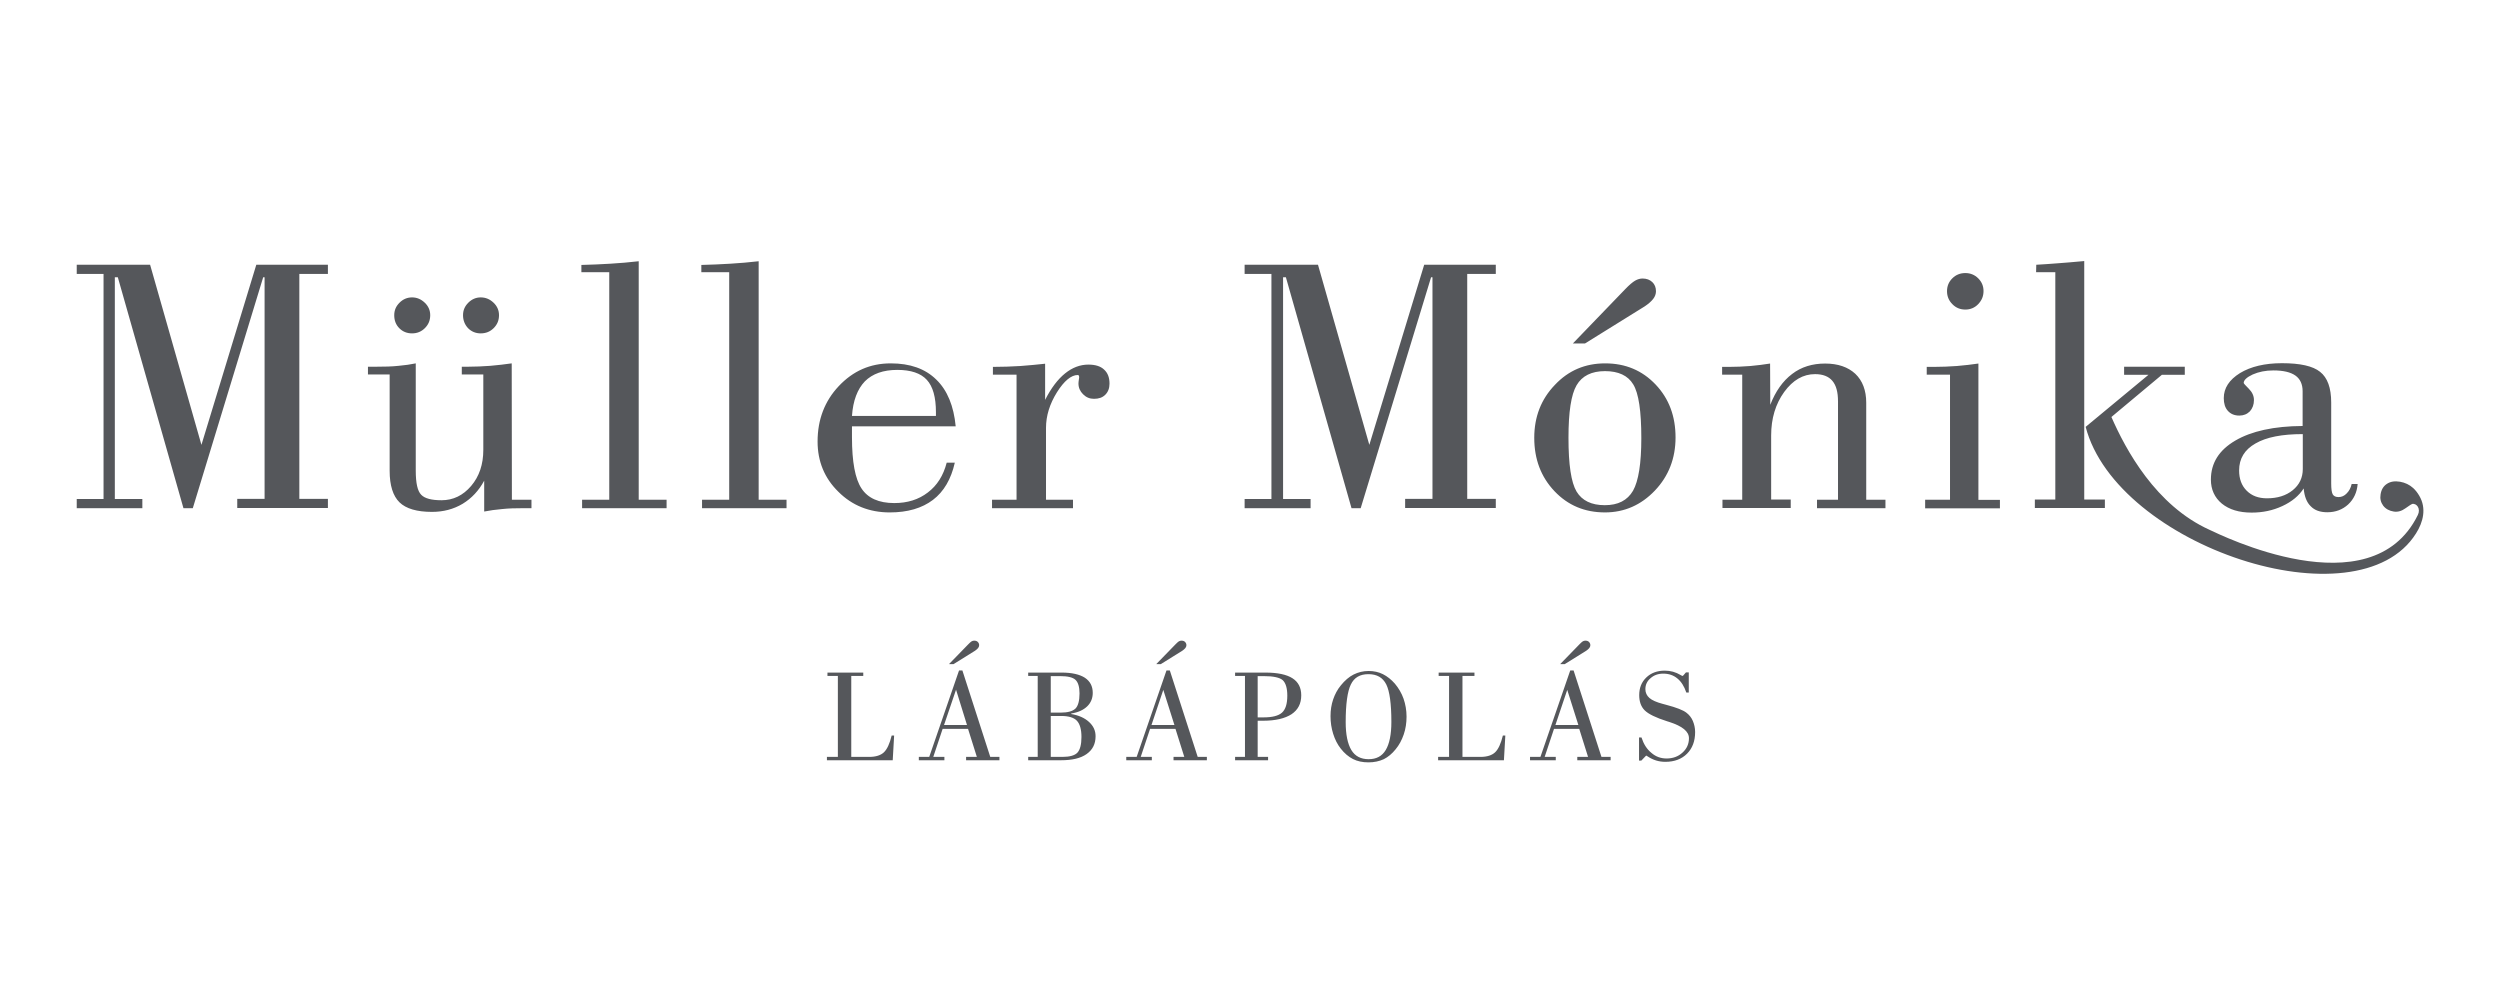 <?xml version="1.0" encoding="utf-8"?>
<!-- Generator: Adobe Illustrator 24.2.3, SVG Export Plug-In . SVG Version: 6.00 Build 0)  -->
<svg version="1.1" id="Réteg_1" xmlns="http://www.w3.org/2000/svg" xmlns:xlink="http://www.w3.org/1999/xlink" x="0px" y="0px"
	 viewBox="0 0 141.73 56.69" style="enable-background:new 0 0 141.73 56.69;" xml:space="preserve">
<style type="text/css">
	.st0{fill-rule:evenodd;clip-rule:evenodd;fill:#55575B;}
</style>
<path class="st0" d="M22.35,17.87c0-0.28,0.1-0.51,0.3-0.71c0.2-0.2,0.44-0.3,0.71-0.3c0.27,0,0.51,0.1,0.72,0.3
	c0.21,0.2,0.31,0.44,0.31,0.71c0,0.29-0.1,0.53-0.3,0.73c-0.2,0.2-0.44,0.3-0.73,0.3c-0.29,0-0.53-0.1-0.72-0.29
	C22.44,18.41,22.35,18.16,22.35,17.87 M26.25,17.87c0-0.28,0.1-0.51,0.3-0.71c0.2-0.2,0.44-0.3,0.7-0.3c0.28,0,0.52,0.1,0.73,0.3
	c0.21,0.2,0.31,0.44,0.31,0.71c0,0.29-0.1,0.53-0.3,0.73c-0.2,0.2-0.44,0.3-0.74,0.3c-0.28,0-0.52-0.1-0.71-0.29
	C26.35,18.41,26.25,18.16,26.25,17.87z M22.06,21.23h-1.2v-0.44h0.46c0.49,0,0.91-0.01,1.27-0.05c0.36-0.03,0.69-0.08,0.98-0.14
	v6.08c0,0.71,0.1,1.16,0.31,1.37c0.2,0.21,0.59,0.31,1.15,0.31c0.66,0,1.22-0.27,1.68-0.81c0.46-0.54,0.69-1.22,0.69-2.05v-4.27
	h-1.22v-0.44h0.36c0.41,0,0.83-0.02,1.25-0.05c0.42-0.04,0.83-0.08,1.22-0.14l0.01,7.73h1.11v0.48h-0.44
	c-0.46,0-0.87,0.01-1.23,0.05c-0.36,0.03-0.7,0.08-1.01,0.14v-1.75c-0.3,0.56-0.71,1-1.22,1.31c-0.52,0.31-1.1,0.46-1.74,0.46
	c-0.85,0-1.47-0.18-1.84-0.54c-0.37-0.36-0.56-0.96-0.56-1.79V21.23z M33,28.81v-0.48h1.54V15.43h-1.58v-0.41
	c0.55-0.01,1.1-0.04,1.64-0.07c0.54-0.03,1.08-0.08,1.61-0.14v13.52h1.58v0.48H33z M39.8,28.81v-0.48h1.54V15.43h-1.58v-0.41
	c0.55-0.01,1.1-0.04,1.64-0.07c0.54-0.03,1.08-0.08,1.61-0.14v13.52h1.58v0.48H39.8z M48.3,23.58h4.76v-0.21
	c0-0.85-0.17-1.46-0.52-1.84c-0.34-0.37-0.9-0.56-1.67-0.56c-0.8,0-1.41,0.22-1.84,0.65C48.61,22.06,48.36,22.71,48.3,23.58z
	 M48.3,24.17v0.62c0,1.39,0.18,2.36,0.54,2.9c0.36,0.55,0.98,0.83,1.86,0.83c0.75,0,1.38-0.2,1.9-0.6c0.53-0.4,0.88-0.96,1.07-1.69
	h0.46c-0.21,0.93-0.62,1.64-1.24,2.11c-0.62,0.47-1.43,0.71-2.45,0.71c-1.15,0-2.13-0.39-2.91-1.17c-0.79-0.77-1.18-1.73-1.18-2.85
	c0-1.24,0.4-2.29,1.2-3.14c0.81-0.86,1.78-1.29,2.95-1.29c1.09,0,1.95,0.3,2.58,0.92c0.63,0.61,0.99,1.5,1.1,2.65H48.3z
	 M56.24,28.81v-0.48h1.39v-7.09h-1.34v-0.44c0.54,0,1.06-0.02,1.56-0.05c0.5-0.04,0.97-0.08,1.4-0.13v2.05
	c0.34-0.67,0.72-1.17,1.13-1.5c0.41-0.33,0.85-0.5,1.32-0.5c0.39,0,0.69,0.09,0.89,0.28c0.21,0.19,0.31,0.45,0.31,0.8
	c0,0.26-0.08,0.47-0.24,0.63c-0.16,0.16-0.37,0.23-0.64,0.23c-0.24,0-0.44-0.08-0.62-0.26c-0.17-0.17-0.26-0.37-0.26-0.61
	c0-0.06,0.01-0.12,0.02-0.2c0.01-0.07,0.02-0.12,0.02-0.14c0-0.06-0.01-0.09-0.02-0.11c-0.01-0.02-0.04-0.03-0.06-0.03
	c-0.37,0-0.77,0.33-1.18,0.98c-0.41,0.66-0.62,1.33-0.62,2.02v4.07h1.53v0.48H56.24z M70.56,28.81v-0.52h1.52V15.53h-1.52v-0.52
	h4.16l2.91,10.21l3.11-10.21h4.06v0.52h-1.62v12.75h1.62v0.52h-5.14v-0.52h1.55V15.72h-0.08l-3.99,13.09h-0.52l-3.72-13.09h-0.16
	v12.57h1.56v0.52H70.56z M89.17,19.47l2.96-3.07c0.24-0.25,0.43-0.41,0.57-0.49c0.14-0.08,0.28-0.12,0.42-0.12
	c0.23,0,0.41,0.07,0.55,0.2c0.14,0.13,0.21,0.31,0.21,0.52c0,0.15-0.05,0.3-0.16,0.44c-0.11,0.14-0.27,0.28-0.48,0.42l-3.38,2.1
	H89.17z M88.92,24.82c0,1.52,0.15,2.53,0.46,3.05c0.31,0.51,0.84,0.77,1.6,0.77c0.75,0,1.28-0.27,1.6-0.82
	c0.31-0.55,0.47-1.54,0.47-2.98c0-1.53-0.15-2.55-0.46-3.05c-0.3-0.5-0.84-0.75-1.6-0.75c-0.76,0-1.3,0.27-1.61,0.8
	C89.07,22.37,88.92,23.36,88.92,24.82z M86.98,24.82c0-1.19,0.39-2.19,1.17-3C88.92,21,89.87,20.6,91,20.6c1.15,0,2.1,0.4,2.86,1.2
	c0.76,0.8,1.13,1.8,1.13,3c0,1.18-0.39,2.19-1.17,3.01c-0.78,0.82-1.73,1.24-2.83,1.24c-1.15,0-2.1-0.4-2.86-1.2
	C87.36,27.04,86.98,26.03,86.98,24.82z M97.65,28.81v-0.48h1.12v-7.09h-1.14v-0.44H98c0.43,0,0.84-0.02,1.23-0.05
	c0.4-0.04,0.77-0.08,1.12-0.14l0.01,2.34c0.3-0.77,0.71-1.35,1.24-1.75c0.52-0.4,1.15-0.59,1.87-0.59c0.73,0,1.3,0.2,1.71,0.58
	c0.41,0.39,0.62,0.94,0.62,1.64v5.5h1.09v0.48h-3.88v-0.48h1.19v-5.57c0-0.53-0.1-0.91-0.32-1.17c-0.21-0.25-0.54-0.38-0.98-0.38
	c-0.68,0-1.26,0.34-1.75,1.01c-0.49,0.68-0.74,1.5-0.74,2.47v3.63h1.11v0.48H97.65z M109.14,28.81v-0.48h1.41v-7.09h-1.32v-0.44h0.4
	c0.44,0,0.88-0.02,1.31-0.05c0.43-0.04,0.84-0.08,1.22-0.14v7.73h1.22v0.48H109.14z M110.38,16.51c0-0.29,0.1-0.53,0.3-0.73
	c0.2-0.2,0.45-0.3,0.74-0.3c0.28,0,0.53,0.1,0.73,0.3c0.2,0.2,0.3,0.44,0.3,0.72c0,0.29-0.1,0.53-0.3,0.74
	c-0.2,0.21-0.45,0.31-0.73,0.31c-0.29,0-0.54-0.1-0.74-0.31C110.48,17.04,110.38,16.79,110.38,16.51z M116.52,28.33V15.43h-1.09
	l0.01-0.42c0.38-0.02,0.77-0.05,1.17-0.08c0.4-0.03,0.92-0.07,1.55-0.13v13.52h1.17v0.48h-3.97v-0.48H116.52z M130.6,27.69
	c-0.27,0.42-0.67,0.75-1.21,1c-0.54,0.25-1.11,0.37-1.74,0.37c-0.71,0-1.27-0.17-1.69-0.51c-0.41-0.34-0.62-0.8-0.62-1.36
	c0-0.94,0.46-1.67,1.38-2.21c0.92-0.54,2.19-0.82,3.82-0.83v-1.97c0-0.4-0.14-0.7-0.41-0.89c-0.27-0.19-0.68-0.29-1.25-0.29
	c-0.44,0-0.83,0.08-1.17,0.23c-0.34,0.16-0.51,0.32-0.51,0.48c0,0.03,0.1,0.14,0.29,0.33c0.19,0.19,0.29,0.4,0.29,0.64
	c0,0.26-0.08,0.47-0.23,0.64c-0.16,0.16-0.36,0.24-0.6,0.24c-0.27,0-0.49-0.09-0.65-0.27c-0.16-0.18-0.23-0.42-0.23-0.72
	c0-0.57,0.31-1.04,0.92-1.42c0.61-0.37,1.41-0.56,2.38-0.56c1.03,0,1.75,0.16,2.16,0.49c0.42,0.33,0.63,0.91,0.63,1.74v4.58
	c0,0.32,0.03,0.53,0.09,0.63c0.06,0.1,0.17,0.15,0.33,0.15c0.17,0,0.33-0.07,0.46-0.21c0.14-0.14,0.23-0.31,0.28-0.53h0.34
	c-0.04,0.48-0.22,0.86-0.54,1.16c-0.32,0.29-0.71,0.44-1.18,0.44c-0.41,0-0.72-0.11-0.94-0.34
	C130.77,28.48,130.64,28.14,130.6,27.69z M130.55,24.61c-1.17,0-2.06,0.17-2.68,0.53c-0.62,0.35-0.93,0.86-0.93,1.53
	c0,0.48,0.14,0.86,0.43,1.15c0.29,0.29,0.67,0.43,1.15,0.43c0.59,0,1.08-0.15,1.46-0.46c0.38-0.31,0.57-0.71,0.57-1.2V24.61z
	 M137.15,28.1c-0.1-0.17-0.21-0.31-0.34-0.43c-0.21-0.19-0.46-0.31-0.75-0.36c-0.3-0.05-0.54-0.01-0.74,0.12
	c-0.2,0.13-0.32,0.33-0.36,0.6c-0.04,0.24,0.01,0.45,0.15,0.64c0.14,0.18,0.34,0.29,0.59,0.33c0.24,0.04,0.46-0.03,0.68-0.19
	c0.22-0.16,0.34-0.23,0.37-0.24c0.26-0.05,0.5,0.27,0.32,0.63c-2.65,5.4-11.25,1.09-11.8,0.84c-3.06-1.38-4.76-4.55-5.57-6.4
	l2.86-2.39h1.3v-0.46h-3.44v0.46h1.38l-3.56,2.95c1.76,6.75,15.43,11.3,18.73,6.04C137.37,29.61,137.58,28.82,137.15,28.1z
	 M4.35,28.81v-0.52h1.52V15.53H4.35v-0.52h4.16l2.91,10.21l3.11-10.21h4.06v0.52h-1.62v12.75h1.62v0.52h-5.14v-0.52h1.55V15.72
	h-0.08l-3.99,13.09H10.4L6.68,15.72H6.51v12.57h1.56v0.52H4.35z M46.88,43.1v-0.19h0.62v-4.59h-0.59v-0.19h2.03v0.19h-0.68v4.59
	h1.02c0.37,0,0.65-0.09,0.83-0.26c0.18-0.17,0.33-0.49,0.44-0.95h0.14l-0.08,1.4H46.88z M53.52,41.1h1.3L54.2,39.1L53.52,41.1z
	 M52.09,43.1v-0.19h0.59l1.69-4.9h0.19l1.58,4.9h0.52v0.19h-1.89v-0.19h0.61l-0.5-1.59h-1.44l-0.53,1.59h0.63v0.19H52.09z
	 M53.81,37.64l1.07-1.1c0.09-0.09,0.15-0.15,0.2-0.18c0.05-0.03,0.1-0.04,0.15-0.04c0.08,0,0.15,0.02,0.2,0.07
	c0.05,0.05,0.08,0.11,0.08,0.19c0,0.05-0.02,0.11-0.06,0.16c-0.04,0.05-0.1,0.1-0.17,0.15l-1.22,0.76H53.81z M59.57,40.58v2.33h0.66
	c0.41,0,0.7-0.08,0.85-0.24c0.15-0.16,0.23-0.46,0.23-0.89c0-0.43-0.09-0.74-0.26-0.92c-0.17-0.18-0.47-0.27-0.88-0.27H59.57z
	 M59.57,40.4h0.56c0.41,0,0.68-0.08,0.84-0.23c0.15-0.15,0.23-0.44,0.23-0.86c0-0.37-0.08-0.63-0.23-0.77
	c-0.15-0.14-0.44-0.21-0.87-0.21h-0.53V40.4z M58.29,43.1v-0.19h0.54v-4.59h-0.54v-0.19h1.9c0.57,0,1.01,0.1,1.31,0.29
	c0.3,0.2,0.45,0.48,0.45,0.86c0,0.31-0.11,0.57-0.32,0.77c-0.21,0.2-0.51,0.34-0.9,0.4v0.03c0.42,0.07,0.76,0.22,1.01,0.45
	c0.25,0.23,0.37,0.49,0.37,0.81c0,0.44-0.17,0.77-0.51,1.01c-0.34,0.24-0.82,0.35-1.45,0.35H58.29z M65.28,41.1h1.3l-0.63-1.99
	L65.28,41.1z M63.85,43.1v-0.19h0.59l1.69-4.9h0.19l1.58,4.9h0.52v0.19h-1.89v-0.19h0.61l-0.5-1.59h-1.44l-0.53,1.59h0.63v0.19
	H63.85z M65.56,37.64l1.07-1.1c0.09-0.09,0.15-0.15,0.2-0.18c0.05-0.03,0.1-0.04,0.15-0.04c0.08,0,0.15,0.02,0.2,0.07
	c0.05,0.05,0.08,0.11,0.08,0.19c0,0.05-0.02,0.11-0.06,0.16c-0.04,0.05-0.1,0.1-0.17,0.15l-1.22,0.76H65.56z M71.3,40.67h0.33
	c0.5,0,0.85-0.09,1.05-0.27c0.2-0.18,0.3-0.5,0.3-0.96c0-0.43-0.09-0.72-0.26-0.88c-0.17-0.15-0.53-0.23-1.08-0.23H71.3V40.67z
	 M70.02,43.1v-0.19h0.56v-4.59h-0.56v-0.19h1.72c0.69,0,1.2,0.11,1.53,0.32c0.33,0.21,0.5,0.53,0.5,0.97c0,0.47-0.18,0.82-0.55,1.07
	c-0.37,0.24-0.91,0.37-1.61,0.37H71.3v2.05h0.59v0.19H70.02z M77.58,43.22c-0.33,0-0.63-0.06-0.88-0.19
	c-0.25-0.13-0.48-0.32-0.69-0.59c-0.19-0.24-0.33-0.52-0.43-0.84c-0.1-0.32-0.15-0.65-0.15-1c0-0.34,0.05-0.66,0.15-0.95
	c0.1-0.29,0.24-0.56,0.44-0.8c0.22-0.27,0.46-0.48,0.72-0.61c0.26-0.13,0.54-0.2,0.85-0.2c0.3,0,0.57,0.06,0.81,0.18
	c0.24,0.12,0.47,0.3,0.68,0.54c0.21,0.25,0.38,0.54,0.49,0.85c0.11,0.32,0.17,0.66,0.17,1.02c0,0.35-0.05,0.69-0.16,1.01
	c-0.11,0.32-0.26,0.6-0.46,0.84c-0.2,0.25-0.43,0.44-0.67,0.56C78.19,43.16,77.9,43.22,77.58,43.22z M77.58,38.22
	c-0.48,0-0.81,0.19-1,0.59c-0.19,0.39-0.29,1.1-0.29,2.13c0,0.7,0.11,1.23,0.32,1.58c0.21,0.35,0.54,0.52,0.98,0.52
	c0.44,0,0.76-0.17,0.97-0.52c0.21-0.35,0.32-0.88,0.32-1.59c0-1.04-0.1-1.75-0.29-2.13C78.39,38.41,78.06,38.22,77.58,38.22z
	 M81.53,43.1v-0.19h0.62v-4.59h-0.59v-0.19h2.03v0.19h-0.68v4.59h1.02c0.37,0,0.65-0.09,0.83-0.26c0.18-0.17,0.33-0.49,0.44-0.95
	h0.14l-0.08,1.4H81.53z M88.18,41.1h1.3l-0.63-1.99L88.18,41.1z M86.74,43.1v-0.19h0.59l1.69-4.9h0.19l1.58,4.9h0.52v0.19h-1.89
	v-0.19h0.61l-0.5-1.59H88.1l-0.53,1.59h0.63v0.19H86.74z M88.46,37.64l1.07-1.1c0.09-0.09,0.15-0.15,0.2-0.18
	c0.05-0.03,0.1-0.04,0.15-0.04c0.08,0,0.15,0.02,0.2,0.07c0.05,0.05,0.08,0.11,0.08,0.19c0,0.05-0.02,0.11-0.06,0.16
	c-0.04,0.05-0.1,0.1-0.17,0.15l-1.22,0.76H88.46z M93.05,43.12h-0.13v-1.31h0.14c0.12,0.37,0.3,0.66,0.56,0.87
	C93.87,42.9,94.16,43,94.48,43c0.36,0,0.66-0.11,0.9-0.33c0.25-0.22,0.37-0.5,0.37-0.82c0-0.38-0.37-0.68-1.11-0.92
	c-0.06-0.02-0.1-0.03-0.13-0.04c-0.63-0.2-1.06-0.41-1.27-0.62c-0.21-0.21-0.31-0.5-0.31-0.86c0-0.41,0.13-0.74,0.4-1
	c0.27-0.26,0.62-0.39,1.05-0.39c0.32,0,0.62,0.08,0.9,0.25c0.05,0.03,0.08,0.05,0.09,0.05c0.01,0,0.03-0.01,0.04-0.01
	c0.01-0.01,0.02-0.02,0.03-0.03l0.14-0.16h0.16v1.14H95.6c-0.12-0.36-0.29-0.62-0.51-0.8c-0.22-0.18-0.48-0.27-0.8-0.27
	c-0.29,0-0.53,0.09-0.72,0.26c-0.2,0.17-0.29,0.38-0.29,0.62c0,0.2,0.08,0.37,0.23,0.5c0.15,0.13,0.4,0.24,0.74,0.33
	c0.05,0.01,0.12,0.03,0.22,0.06c0.57,0.15,0.95,0.3,1.13,0.44c0.16,0.12,0.29,0.28,0.37,0.47c0.08,0.19,0.13,0.4,0.13,0.63
	c0,0.51-0.15,0.92-0.46,1.23c-0.3,0.3-0.71,0.46-1.23,0.46c-0.36,0-0.69-0.1-0.99-0.3c-0.05-0.03-0.08-0.05-0.08-0.05
	c-0.01,0-0.02,0-0.03,0.01c-0.01,0.01-0.02,0.02-0.03,0.03L93.05,43.12z"/>
</svg>
